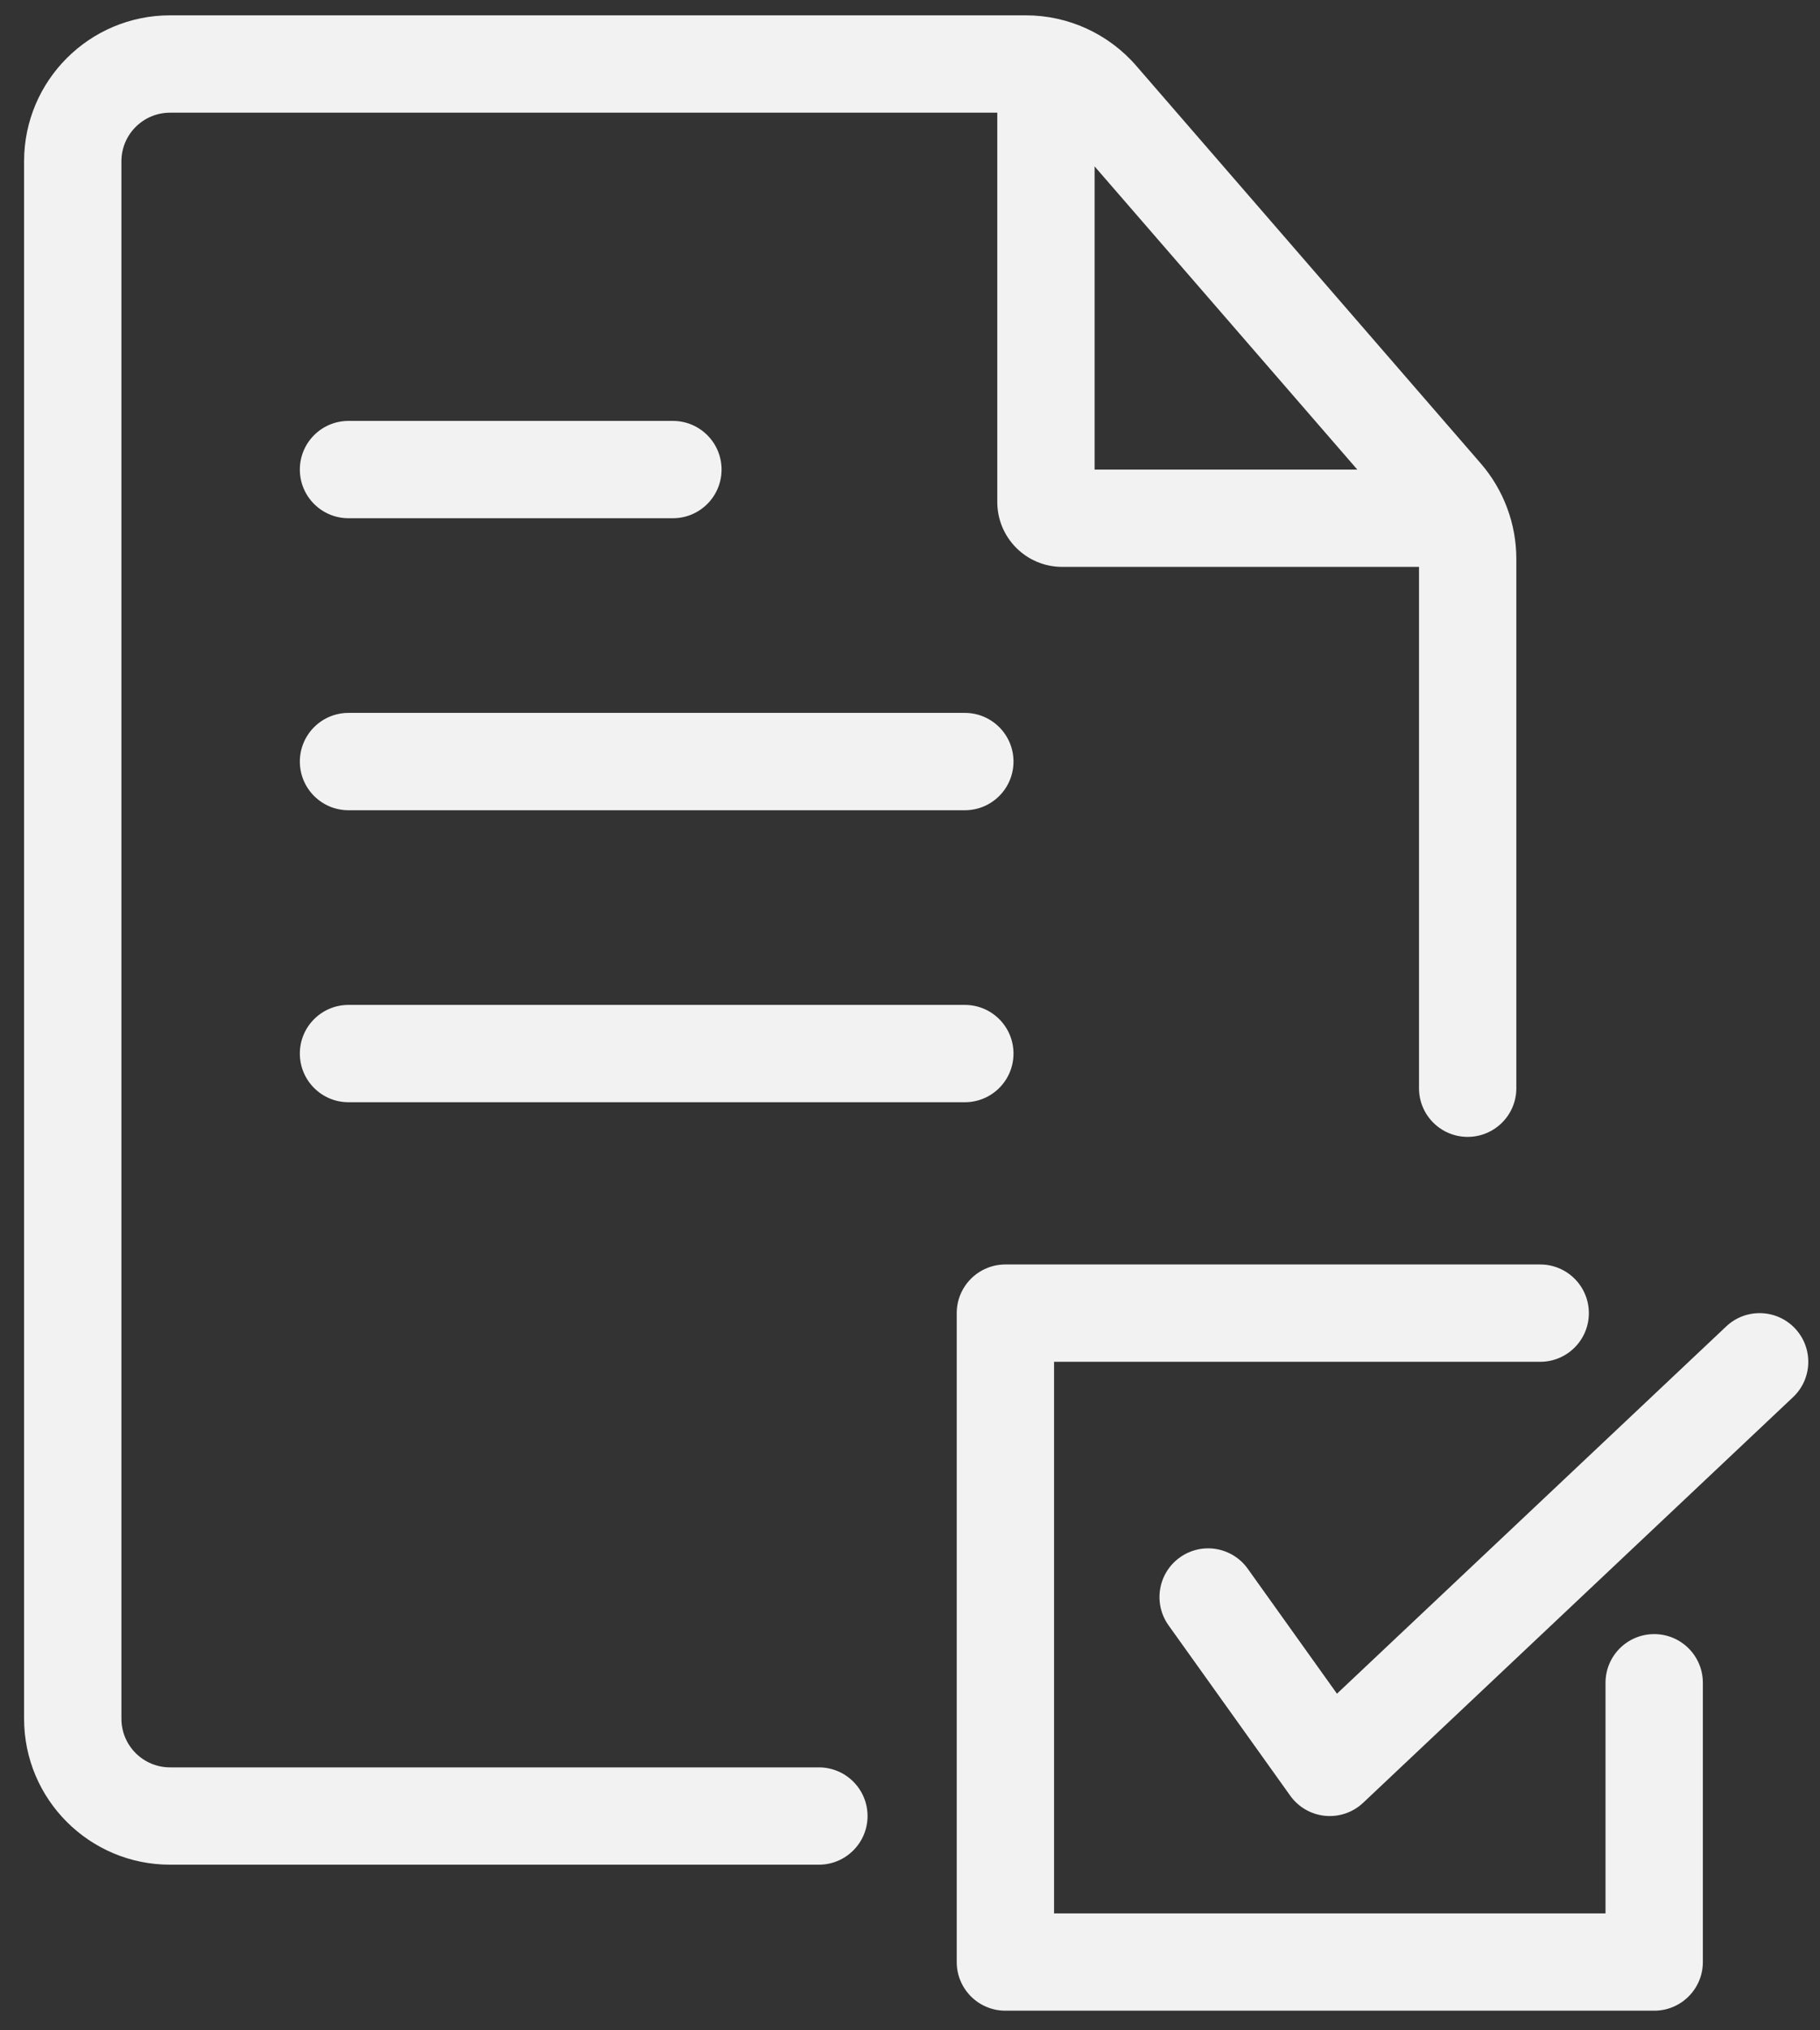 <svg width="52" height="58" viewBox="0 0 52 58" fill="none" xmlns="http://www.w3.org/2000/svg">
<rect x="0" y="0" width="52" height="58" fill="#333333" stroke="none"/>
<path fill-rule="evenodd" clip-rule="evenodd" d="M4.859 3.219C4.091 3.219 3.469 3.841 3.469 4.609V49.098C3.469 49.865 4.091 50.488 4.859 50.488H23.396C24.164 50.488 24.787 51.11 24.787 51.878C24.787 52.646 24.164 53.268 23.396 53.268H4.859C2.556 53.268 0.688 51.401 0.688 49.098V4.609C0.688 2.305 2.556 0.438 4.859 0.438H29.31C30.519 0.438 31.669 0.963 32.462 1.877L42.305 13.236C42.962 13.994 43.324 14.964 43.324 15.967V31.087C43.324 31.855 42.701 32.477 41.933 32.477C41.165 32.477 40.543 31.855 40.543 31.087V16.194H30.348C29.324 16.194 28.494 15.364 28.494 14.341V3.219H4.859ZM31.274 4.753L38.78 13.414H31.274V4.753ZM28.726 36.122C27.958 36.122 27.335 36.744 27.335 37.512V56.049C27.335 56.817 27.958 57.439 28.726 57.439H47.263C48.031 57.439 48.653 56.817 48.653 56.049V48.071C48.653 47.303 48.031 46.681 47.263 46.681C46.495 46.681 45.872 47.303 45.872 48.071V54.659H30.116V38.902H30.128H30.161H30.194H30.227H30.261H30.294H30.328H30.361H30.395H30.429H30.463H30.496H30.53H30.564H30.598H30.632H30.666H30.7H30.734H30.769H30.803H30.837H30.872H30.906H30.94H30.975H31.009H31.044H31.078H31.113H31.148H31.183H31.217H31.252H31.287H31.322H31.357H31.392H31.427H31.462H31.497H31.532H31.567H31.602H31.638H31.673H31.708H31.744H31.779H31.814H31.85H31.885H31.921H31.956H31.992H32.028H32.063H32.099H32.135H32.17H32.206H32.242H32.278H32.313H32.349H32.385H32.421H32.457H32.493H32.529H32.565H32.601H32.637H32.673H32.709H32.746H32.782H32.818H32.854H32.89H32.927H32.963H32.999H33.035H33.072H33.108H33.145H33.181H33.217H33.254H33.29H33.327H33.363H33.399H33.436H33.472H33.509H33.545H33.582H33.618H33.655H33.692H33.728H33.765H33.801H33.838H33.874H33.911H33.948H33.984H34.021H34.058H34.094H34.131H34.167H34.204H34.241H34.278H34.314H34.351H34.388H34.424H34.461H34.498H34.534H34.571H34.608H34.644H34.681H34.717H34.754H34.791H34.827H34.864H34.901H34.937H34.974H35.011H35.047H35.084H35.12H35.157H35.194H35.23H35.267H35.303H35.34H35.376H35.413H35.449H35.486H35.522H35.559H35.595H35.632H35.668H35.705H35.741H35.777H35.814H35.85H35.886H35.923H35.959H35.995H36.032H36.068H36.104H36.14H36.176H36.213H36.249H36.285H36.321H36.357H36.393H36.429H36.465H36.501H36.537H36.573H36.609H36.645H36.681H36.716H36.752H36.788H36.824H36.859H36.895H36.931H36.966H37.002H37.037H37.073H37.108H37.144H37.179H37.215H37.25H37.285H37.321H37.356H37.391H37.426H37.461H37.496H37.531H37.566H37.601H37.636H37.671H37.706H37.741H37.776H37.81H37.845H37.88H37.914H37.949H37.983H38.018H38.052H38.087H38.121H38.155H38.19H38.224H38.258H38.292H38.326H38.36H38.394H38.428H38.462H38.495H38.529H38.563H38.597H38.63H38.664H38.697H38.731H38.764H38.797H38.831H38.864H38.897H38.93H38.963H38.996H39.029H39.062H39.095H39.127H39.16H39.193H39.225H39.258H39.29H39.323H39.355H39.387H39.419H39.452H39.484H39.516H39.547H39.579H39.611H39.643H39.675H39.706H39.738H39.769H39.8H39.832H39.863H39.894H39.925H39.956H39.987H40.018H40.049H40.08H40.11H40.141H40.172H40.202H40.232H40.263H40.293H40.323H40.353H40.383H40.413H40.443H40.473H40.502H40.532H40.561H40.591H40.62H40.649H40.678H40.708H40.737H40.766H40.794H40.823H40.852H40.88H40.909H40.937H40.966H40.994H41.022H41.05H41.078H41.106H41.134H41.161H41.189H41.217H41.244H41.272H41.299H41.326H41.353H41.38H41.407H41.434H41.46H41.487H41.513H41.54H41.566H41.592H41.618H41.644H41.67H41.696H41.722H41.747H41.773H41.798H41.824H41.849H41.874H41.899H41.924H41.949H41.973H41.998H42.022H42.047H42.071H42.095H42.119H42.143H42.167H42.191H42.214H42.238H42.261H42.284H42.308H42.331H42.354H42.377H42.399H42.422H42.444H42.467H42.489H42.511H42.533H42.555H42.577H42.599H42.62H42.642H42.663H42.684H42.705H42.726H42.747H42.768H42.788H42.809H42.829H42.85H42.87H42.89H42.91H42.929H42.949H42.969H42.988H43.007H43.026H43.045H43.064H43.083H43.102H43.12H43.139H43.157H43.175H43.193H43.211H43.228H43.246H43.263H43.281H43.298H43.315H43.332H43.349H43.365H43.382H43.398H43.414H43.431H43.447H43.462H43.478H43.494H43.509H43.524H43.539H43.554H43.569H43.584H43.599H43.613H43.627H43.641H43.655H43.669H43.683H43.697H43.71H43.723H43.736H43.749H43.762H43.775H43.787H43.8H43.812H43.824H43.836H43.848H43.859H43.871H43.882H43.893H43.904H43.915H43.926H43.937H43.947H43.957H43.967H43.977H43.987H43.997H44.006C44.774 38.902 45.396 38.28 45.396 37.512C45.396 36.744 44.774 36.122 44.006 36.122H43.997H43.987H43.977H43.967H43.957H43.947H43.937H43.926H43.915H43.904H43.893H43.882H43.871H43.859H43.848H43.836H43.824H43.812H43.8H43.787H43.775H43.762H43.749H43.736H43.723H43.71H43.697H43.683H43.669H43.655H43.641H43.627H43.613H43.599H43.584H43.569H43.554H43.539H43.524H43.509H43.494H43.478H43.462H43.447H43.431H43.414H43.398H43.382H43.365H43.349H43.332H43.315H43.298H43.281H43.263H43.246H43.228H43.211H43.193H43.175H43.157H43.139H43.12H43.102H43.083H43.064H43.045H43.026H43.007H42.988H42.969H42.949H42.929H42.91H42.89H42.87H42.85H42.829H42.809H42.788H42.768H42.747H42.726H42.705H42.684H42.663H42.642H42.62H42.599H42.577H42.555H42.533H42.511H42.489H42.467H42.444H42.422H42.399H42.377H42.354H42.331H42.308H42.284H42.261H42.238H42.214H42.191H42.167H42.143H42.119H42.095H42.071H42.047H42.022H41.998H41.973H41.949H41.924H41.899H41.874H41.849H41.824H41.798H41.773H41.747H41.722H41.696H41.67H41.644H41.618H41.592H41.566H41.54H41.513H41.487H41.46H41.434H41.407H41.38H41.353H41.326H41.299H41.272H41.244H41.217H41.189H41.161H41.134H41.106H41.078H41.05H41.022H40.994H40.966H40.937H40.909H40.88H40.852H40.823H40.794H40.766H40.737H40.708H40.678H40.649H40.62H40.591H40.561H40.532H40.502H40.473H40.443H40.413H40.383H40.353H40.323H40.293H40.263H40.232H40.202H40.172H40.141H40.11H40.08H40.049H40.018H39.987H39.956H39.925H39.894H39.863H39.832H39.8H39.769H39.738H39.706H39.675H39.643H39.611H39.579H39.547H39.516H39.484H39.452H39.419H39.387H39.355H39.323H39.29H39.258H39.225H39.193H39.16H39.127H39.095H39.062H39.029H38.996H38.963H38.93H38.897H38.864H38.831H38.797H38.764H38.731H38.697H38.664H38.63H38.597H38.563H38.529H38.495H38.462H38.428H38.394H38.36H38.326H38.292H38.258H38.224H38.19H38.155H38.121H38.087H38.052H38.018H37.983H37.949H37.914H37.88H37.845H37.81H37.776H37.741H37.706H37.671H37.636H37.601H37.566H37.531H37.496H37.461H37.426H37.391H37.356H37.321H37.285H37.25H37.215H37.179H37.144H37.108H37.073H37.037H37.002H36.966H36.931H36.895H36.859H36.824H36.788H36.752H36.716H36.681H36.645H36.609H36.573H36.537H36.501H36.465H36.429H36.393H36.357H36.321H36.285H36.249H36.213H36.176H36.14H36.104H36.068H36.032H35.995H35.959H35.923H35.886H35.85H35.814H35.777H35.741H35.705H35.668H35.632H35.595H35.559H35.522H35.486H35.449H35.413H35.376H35.34H35.303H35.267H35.23H35.194H35.157H35.12H35.084H35.047H35.011H34.974H34.937H34.901H34.864H34.827H34.791H34.754H34.717H34.681H34.644H34.608H34.571H34.534H34.498H34.461H34.424H34.388H34.351H34.314H34.278H34.241H34.204H34.167H34.131H34.094H34.058H34.021H33.984H33.948H33.911H33.874H33.838H33.801H33.765H33.728H33.692H33.655H33.618H33.582H33.545H33.509H33.472H33.436H33.399H33.363H33.327H33.29H33.254H33.217H33.181H33.145H33.108H33.072H33.035H32.999H32.963H32.927H32.89H32.854H32.818H32.782H32.746H32.709H32.673H32.637H32.601H32.565H32.529H32.493H32.457H32.421H32.385H32.349H32.313H32.278H32.242H32.206H32.17H32.135H32.099H32.063H32.028H31.992H31.956H31.921H31.885H31.85H31.814H31.779H31.744H31.708H31.673H31.638H31.602H31.567H31.532H31.497H31.462H31.427H31.392H31.357H31.322H31.287H31.252H31.217H31.183H31.148H31.113H31.078H31.044H31.009H30.975H30.94H30.906H30.872H30.837H30.803H30.769H30.734H30.7H30.666H30.632H30.598H30.564H30.53H30.496H30.463H30.429H30.395H30.361H30.328H30.294H30.261H30.227H30.194H30.161H30.128H30.094H30.061H30.028H29.995H29.962H29.929H29.896H29.863H29.831H29.798H29.765H29.733H29.7H29.668H29.636H29.603H29.571H29.539H29.507H29.474H29.442H29.411H29.379H29.347H29.315H29.284H29.252H29.22H29.189H29.158H29.126H29.095H29.064H29.033H29.002H28.971H28.94H28.909H28.878H28.848H28.817H28.787H28.756H28.726ZM51.286 37.948C51.813 38.507 51.788 39.387 51.229 39.913L38.948 51.499C38.656 51.775 38.259 51.911 37.859 51.872C37.46 51.833 37.096 51.623 36.863 51.296L33.387 46.43C32.941 45.805 33.086 44.937 33.71 44.491C34.335 44.044 35.203 44.189 35.65 44.814L38.199 48.383L49.321 37.891C49.879 37.364 50.759 37.39 51.286 37.948ZM9.957 12.024C9.189 12.024 8.567 12.646 8.567 13.414C8.567 14.182 9.189 14.804 9.957 14.804H19.226C19.993 14.804 20.616 14.182 20.616 13.414C20.616 12.646 19.993 12.024 19.226 12.024H9.957ZM8.567 21.756C8.567 20.988 9.189 20.365 9.957 20.365H27.567C28.335 20.365 28.957 20.988 28.957 21.756C28.957 22.523 28.335 23.146 27.567 23.146H9.957C9.189 23.146 8.567 22.523 8.567 21.756ZM9.957 28.707C9.189 28.707 8.567 29.329 8.567 30.097C8.567 30.865 9.189 31.487 9.957 31.487H27.567C28.335 31.487 28.957 30.865 28.957 30.097C28.957 29.329 28.335 28.707 27.567 28.707H9.957Z" fill="#F2F2F2"/>
</svg>
